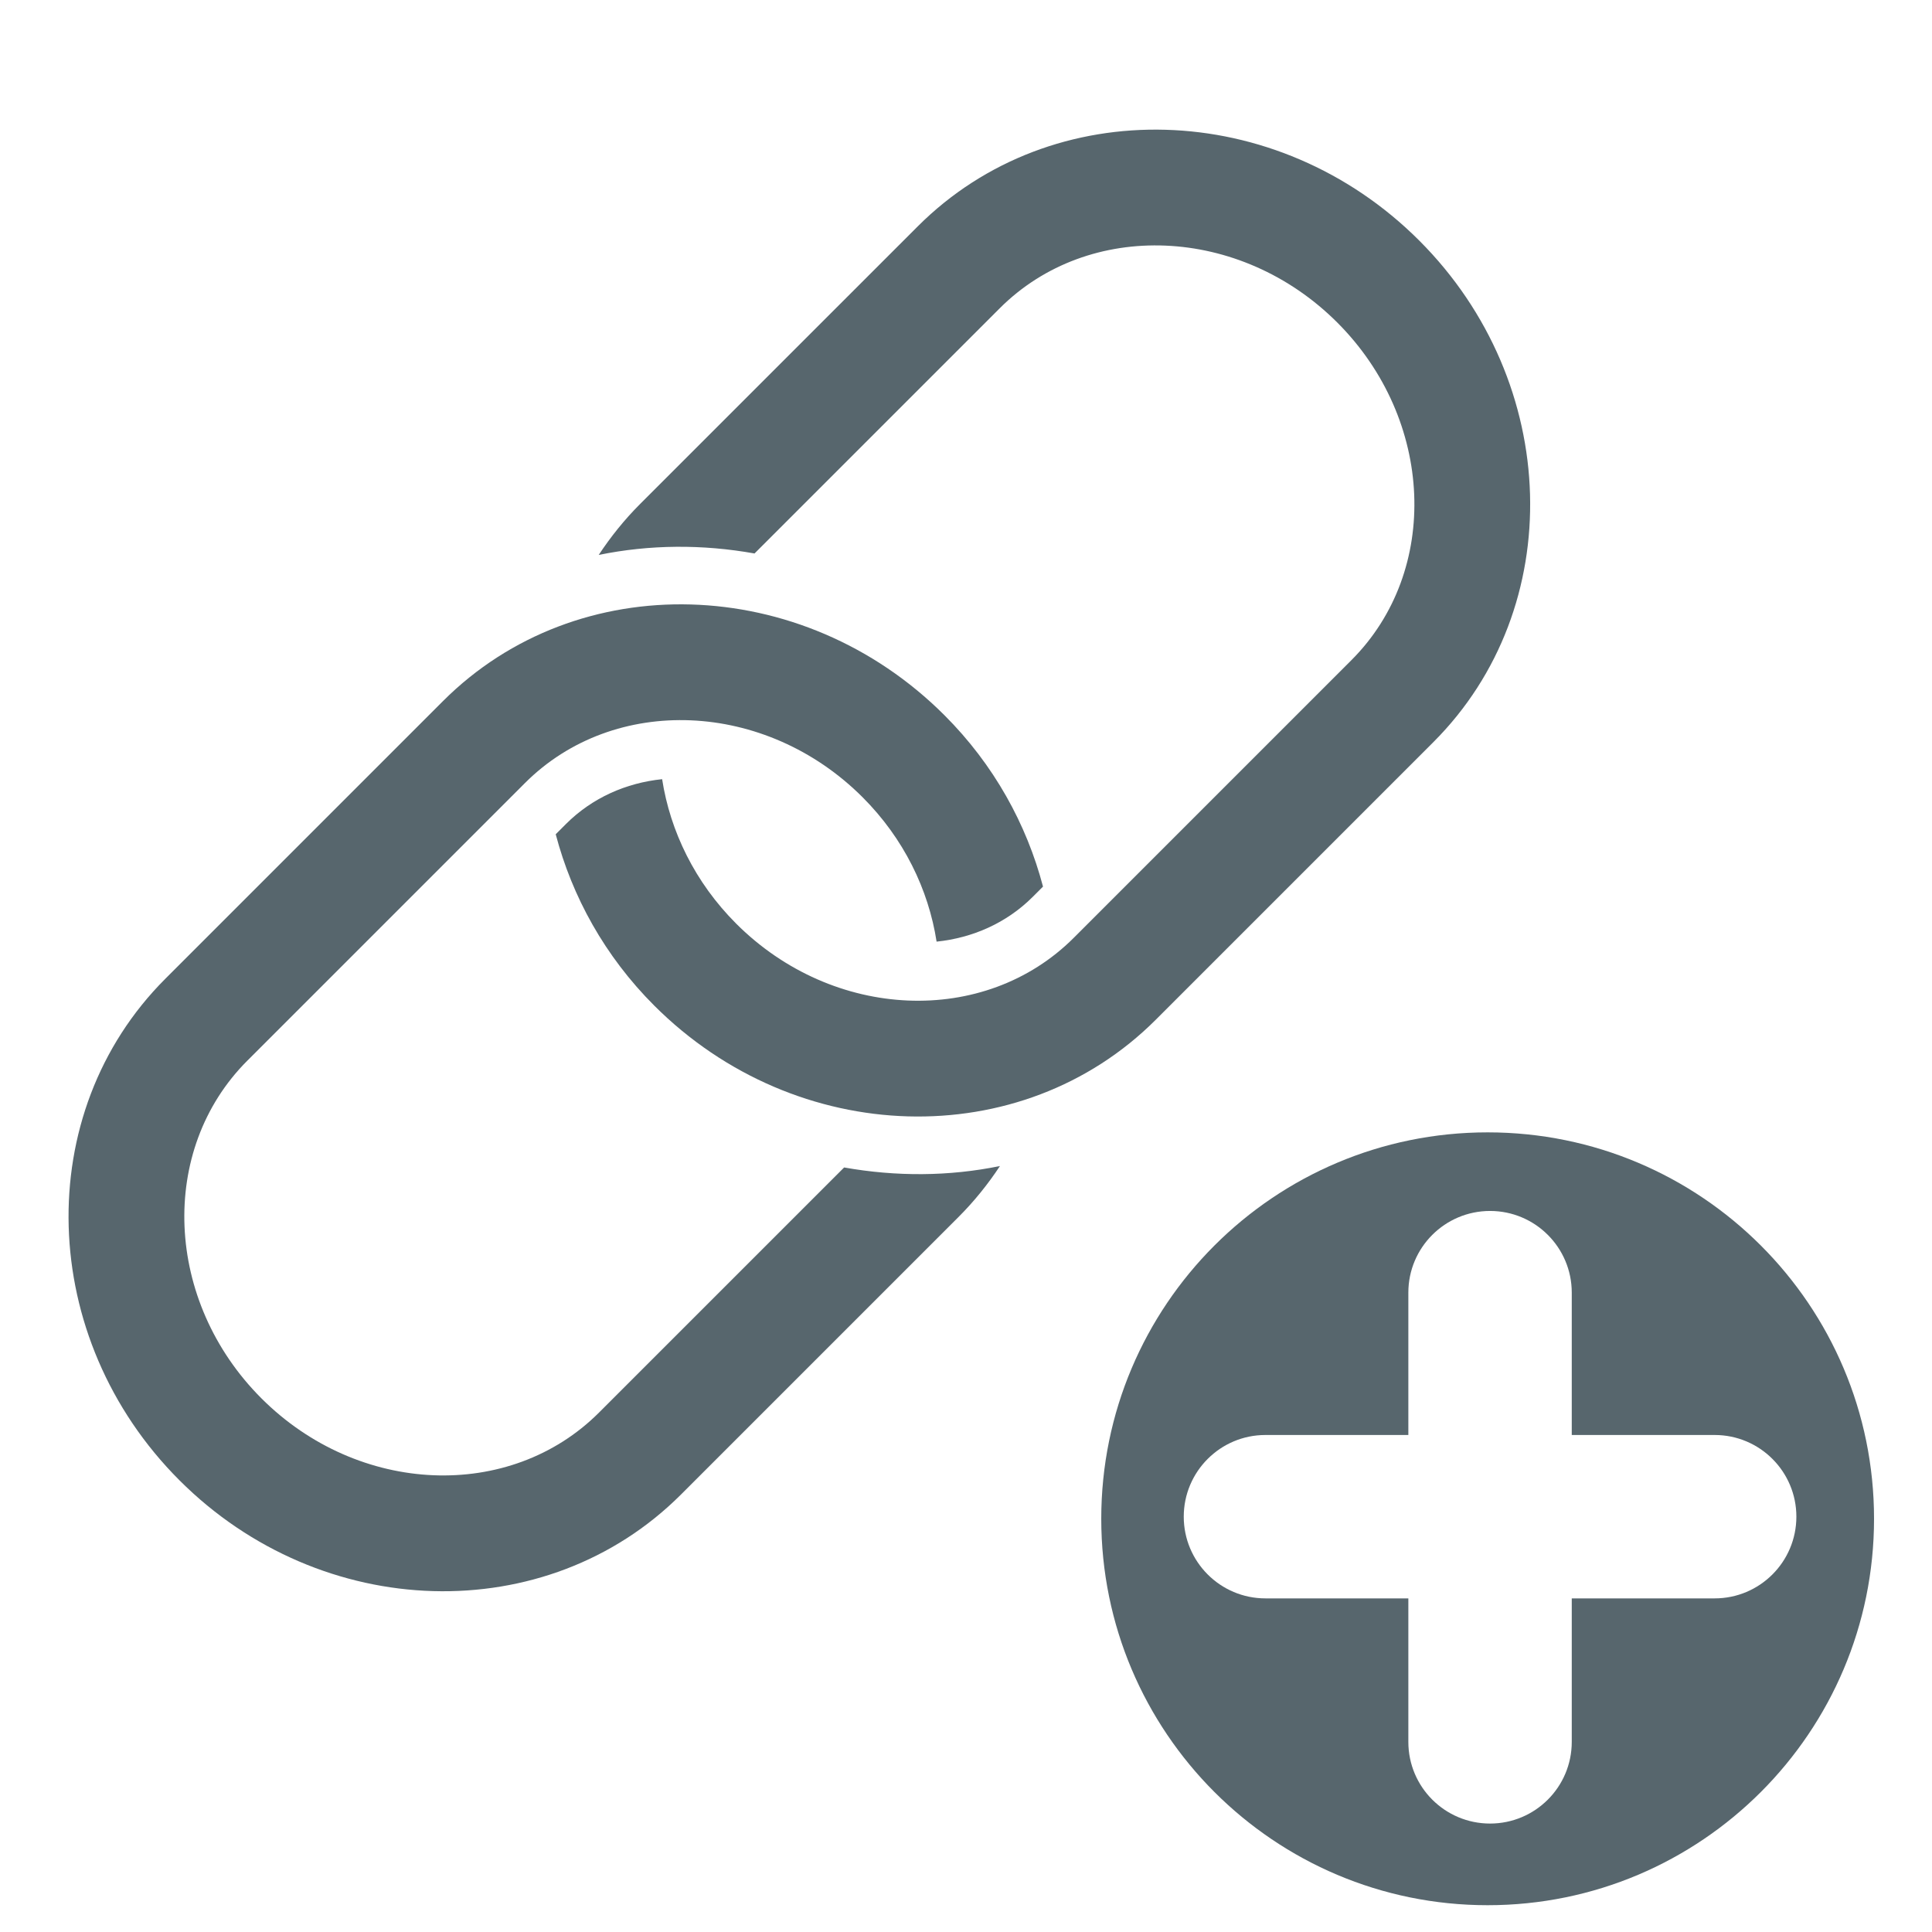 <?xml version="1.0" encoding="utf-8"?>
<!-- Generator: Adobe Illustrator 16.0.0, SVG Export Plug-In . SVG Version: 6.00 Build 0)  -->
<!DOCTYPE svg PUBLIC "-//W3C//DTD SVG 1.1//EN" "http://www.w3.org/Graphics/SVG/1.1/DTD/svg11.dtd">
<svg version="1.1" id="Layer_1" xmlns="http://www.w3.org/2000/svg" xmlns:xlink="http://www.w3.org/1999/xlink" x="0px" y="0px"
	 width="100px" height="100px" viewBox="0 0 100 100" enable-background="new 0 0 100 100" xml:space="preserve">
<g>
	<g>
		<path fill="#57666d" d="M43.692,60.428L31.006,73.113c-4.615,4.613-12.454,4.285-17.474-0.734c-5.02-5.021-5.35-12.857-0.734-17.475
			l14.374-14.374c4.615-4.615,12.454-4.285,17.474,0.734c2.137,2.137,3.415,4.783,3.832,7.475c1.86-0.194,3.614-0.956,4.979-2.32
			l0.529-0.529c-0.848-3.222-2.537-6.307-5.099-8.867c-7.359-7.36-19.004-7.689-25.958-0.734L8.556,50.662
			c-6.955,6.953-6.625,18.6,0.734,25.959s19.004,7.688,25.959,0.734l14.373-14.373c0.814-0.814,1.521-1.699,2.136-2.629
			C49.121,60.895,46.383,60.906,43.692,60.428z"/>
		<path fill="#57666d" d="M47.502,11.717L33.127,26.091c-0.816,0.816-1.522,1.701-2.138,2.632c2.637-0.54,5.376-0.557,8.065-0.075l12.689-12.689
			c4.614-4.615,12.454-4.285,17.474,0.735s5.35,12.858,0.734,17.473L55.578,48.541c-4.615,4.615-12.453,4.286-17.474-0.734
			c-2.137-2.137-3.415-4.785-3.832-7.477c-1.86,0.193-3.615,0.959-4.979,2.322l-0.529,0.529c0.848,3.223,2.537,6.307,5.099,8.868
			c7.359,7.359,19.004,7.688,25.958,0.734L74.193,38.41c6.955-6.955,6.625-18.599-0.733-25.958S54.456,4.762,47.502,11.717z"/>
	</g>
	<path fill="#57666d" d="M77.001,58.611c-11.047,0-20,8.955-20,20s8.953,20.002,20,20.002C88.047,98.613,97,89.656,97,78.611
		S88.047,58.611,77.001,58.611z M88.751,82.732h-7.397v7.428c0,2.336-1.894,4.227-4.229,4.227s-4.229-1.891-4.229-4.227v-7.428
		h-7.398c-2.333,0-4.227-1.895-4.227-4.229c0-2.334,1.894-4.228,4.227-4.228h7.398v-7.369c0-2.334,1.894-4.227,4.229-4.227
		s4.229,1.893,4.229,4.227v7.369h7.397c2.335,0,4.229,1.894,4.229,4.228C92.979,80.839,91.086,82.732,88.751,82.732z"/>
</g>
</svg>
